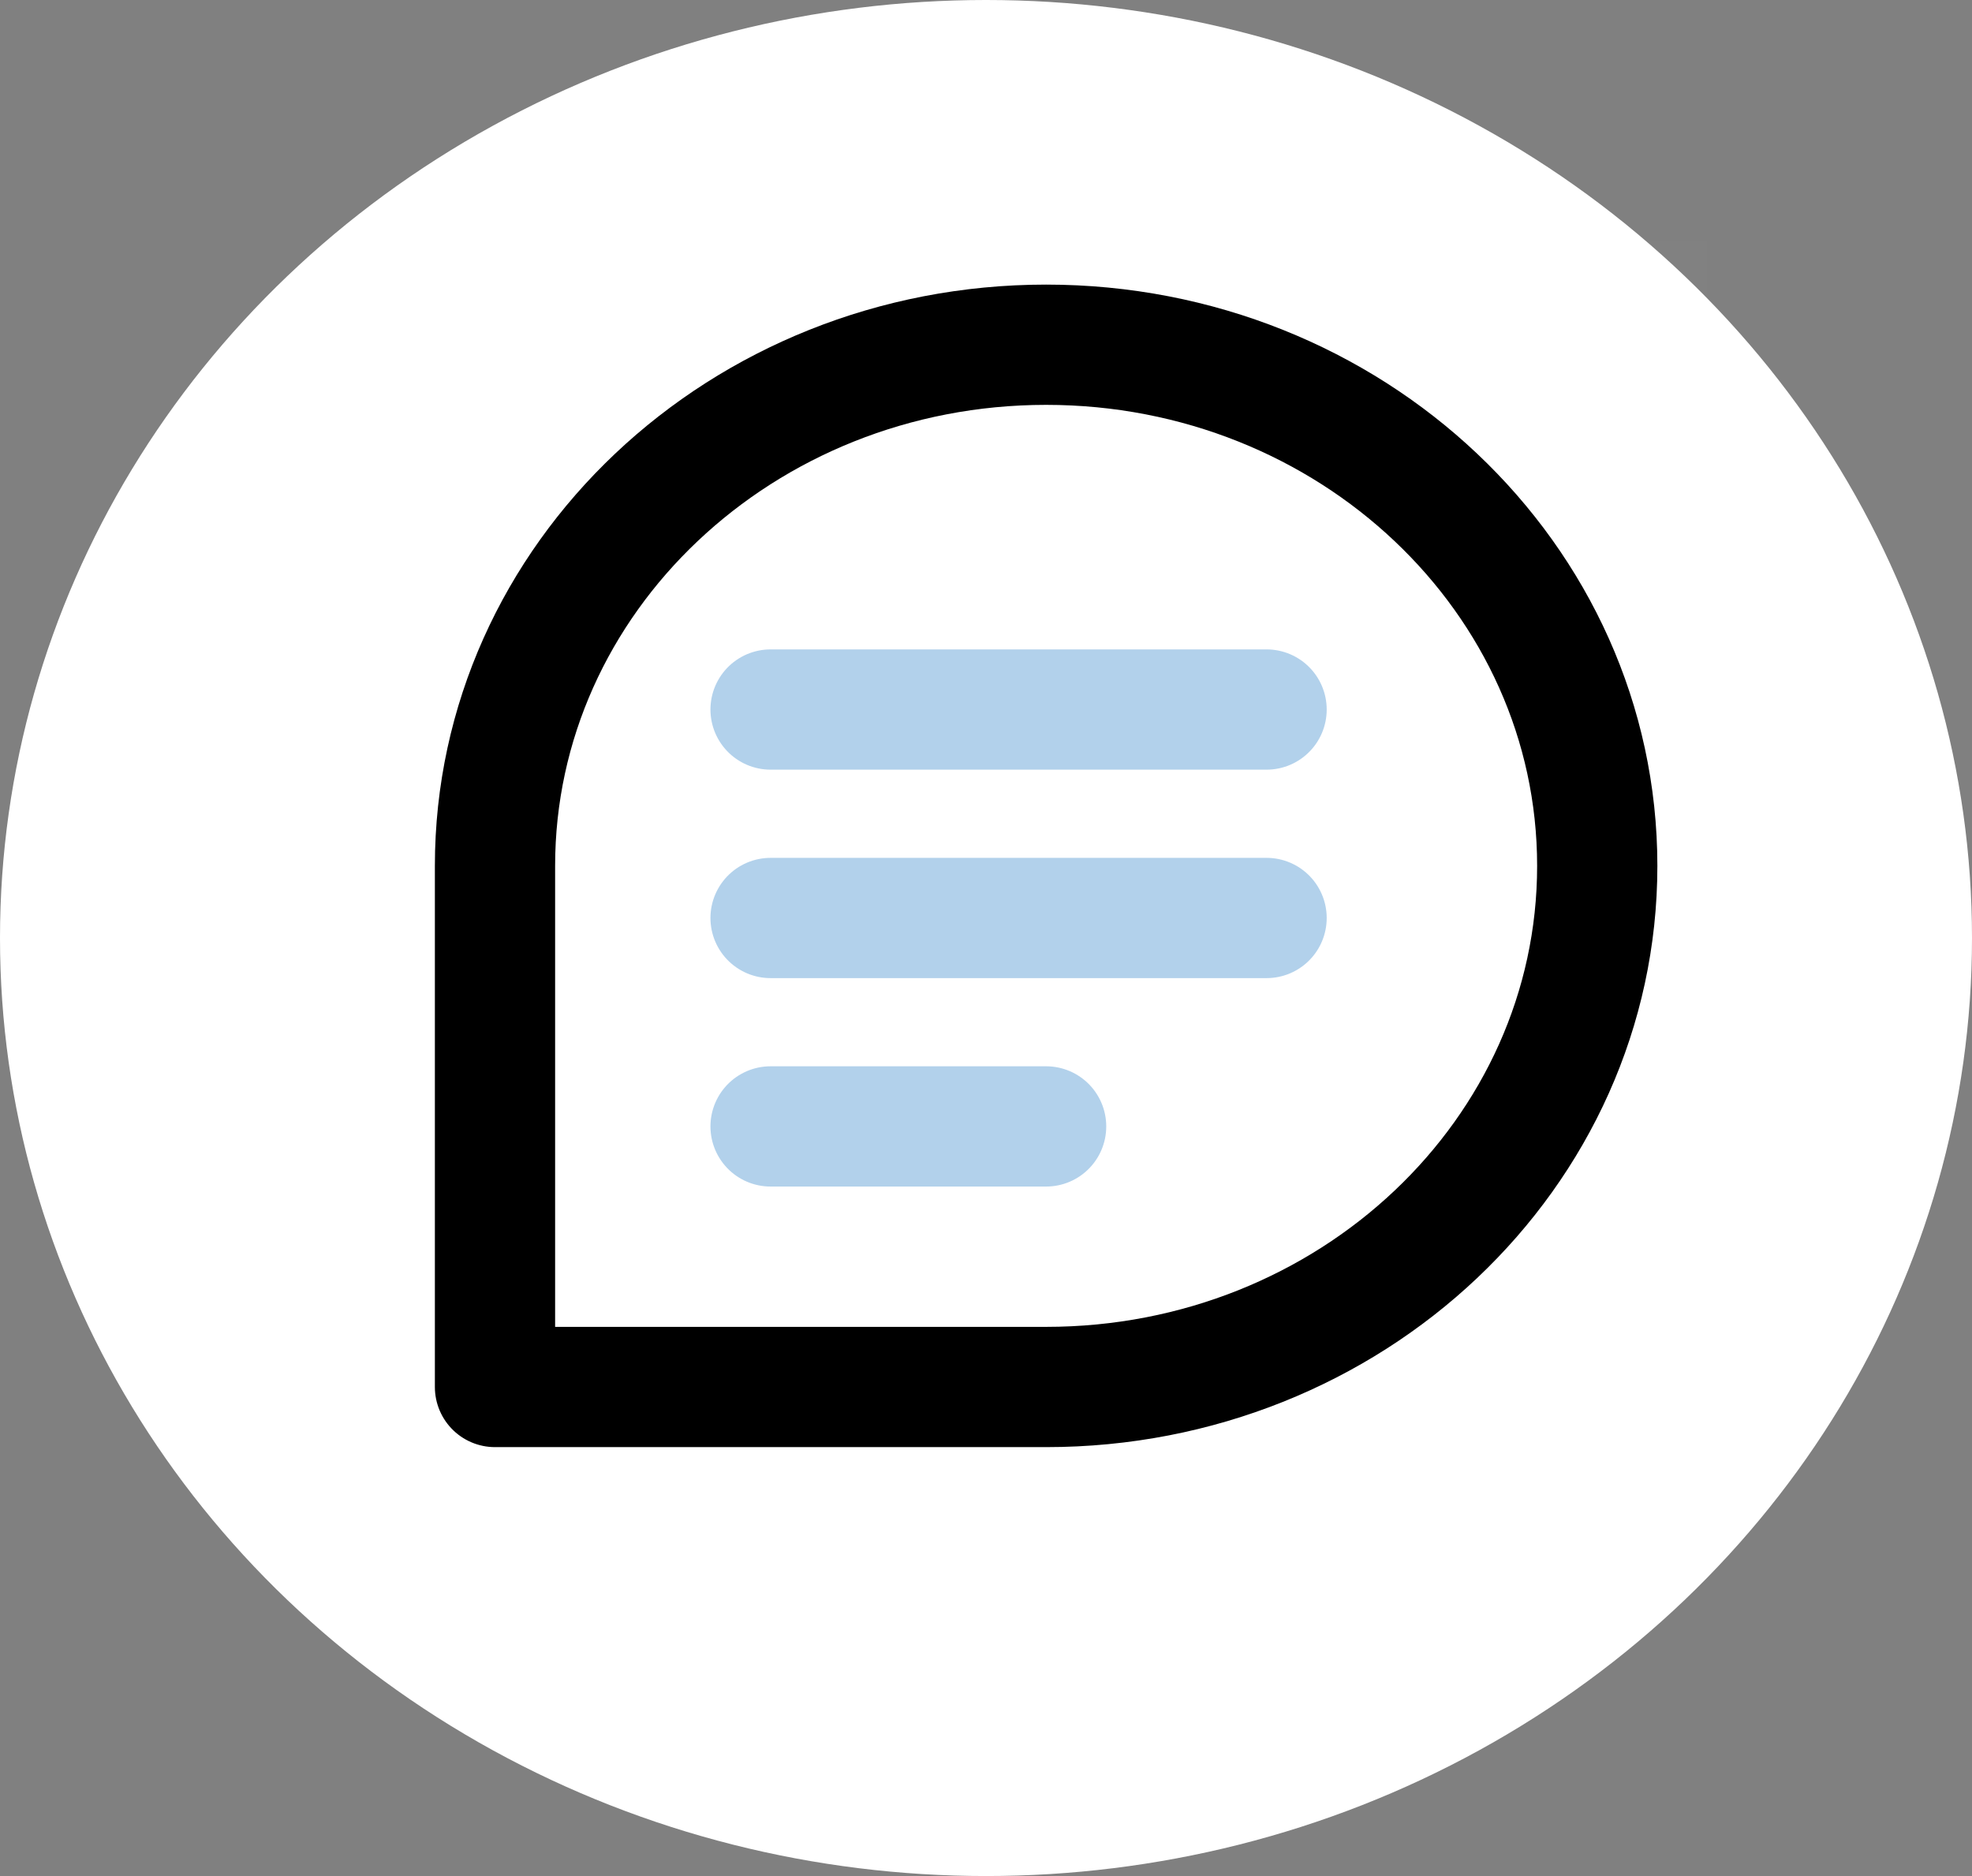 <svg width="82" height="78" viewBox="0 0 82 78" fill="none" xmlns="http://www.w3.org/2000/svg">
<rect x="0" y="0" width="82" height="78" fill="#808080" stroke="none"/>
<ellipse cx="41" cy="39" rx="41" ry="39" fill="white"/>
<path d="M16 10H71V62H16V10Z" fill="white" fill-opacity="0.01"/>
<path d="M66.417 36C66.417 47.966 56.157 57.667 43.5 57.667C36.655 57.667 20.583 57.667 20.583 57.667C20.583 57.667 20.583 41.495 20.583 36C20.583 24.034 30.843 14.333 43.5 14.333C56.157 14.333 66.417 24.034 66.417 36Z" stroke="black" stroke-width="5" stroke-linecap="round" stroke-linejoin="round"/>
<path d="M32.042 29.5H52.667" stroke="#B2D1EB" stroke-width="5" stroke-linecap="round" stroke-linejoin="round"/>
<path d="M32.042 38.167H52.667" stroke="#B2D1EB" stroke-width="5" stroke-linecap="round" stroke-linejoin="round"/>
<path d="M32.042 46.833H43.5" stroke="#B2D1EB" stroke-width="5" stroke-linecap="round" stroke-linejoin="round"/>
</svg>
